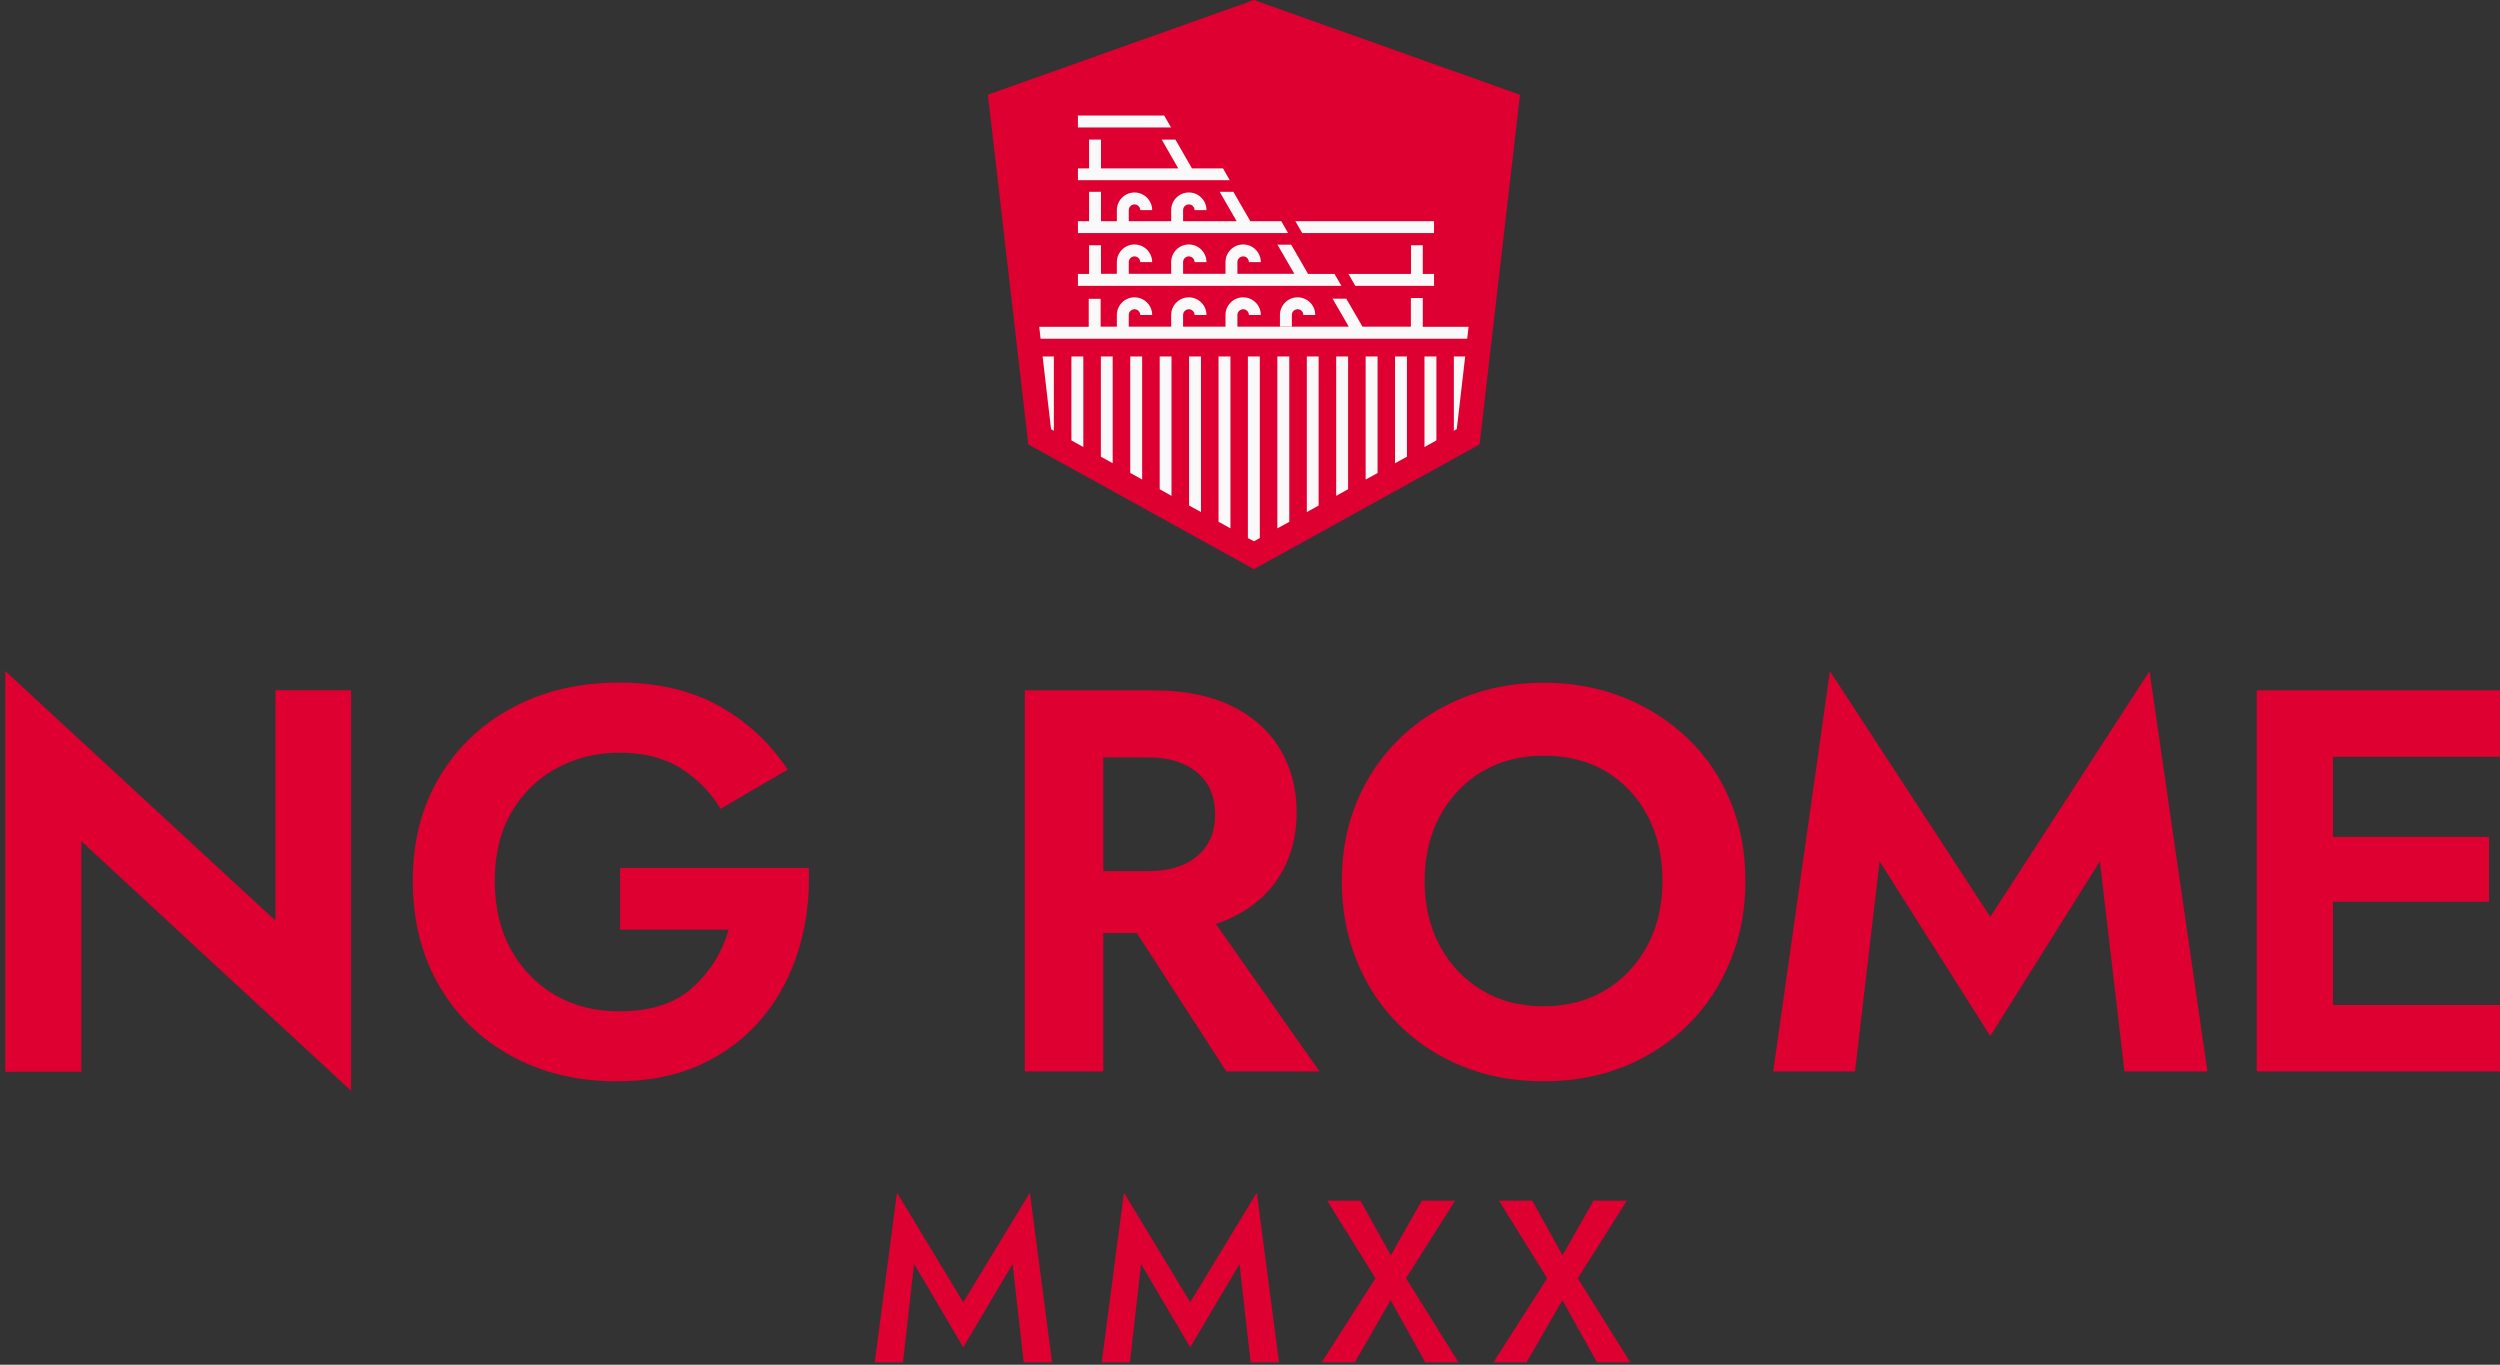 <svg width="403" height="220" viewBox="0 0 403 220" fill="none" xmlns="http://www.w3.org/2000/svg">
<rect x="0" y="0" width="403" height="220" fill="#333333" stroke="none"/>
<path fill-rule="evenodd" clip-rule="evenodd" d="M0.839 108.164L44.402 148.404V111.257H56.596V175.836L13.11 135.596V172.768H0.839V108.164ZM99.954 149.912V139.916H130.376C130.555 144.595 129.993 149.018 128.715 153.159C127.436 157.326 125.468 160.982 122.835 164.127C120.201 167.297 116.904 169.777 112.992 171.592C109.055 173.407 104.556 174.302 99.443 174.302C93.052 174.302 87.376 172.947 82.417 170.212C77.457 167.502 73.571 163.692 70.759 158.835C67.947 153.977 66.541 148.353 66.541 141.987C66.541 135.596 67.972 130.022 70.861 125.216C73.725 120.41 77.687 116.677 82.698 114.018C87.709 111.359 93.409 110.03 99.801 110.03C106.064 110.03 111.458 111.308 115.983 113.839C120.508 116.396 124.164 119.796 126.976 124.065L116.162 130.38C114.577 127.747 112.455 125.574 109.797 123.886C107.138 122.199 103.814 121.33 99.826 121.33C96.145 121.33 92.77 122.174 89.703 123.835C86.66 125.497 84.232 127.875 82.442 130.943C80.653 134.01 79.758 137.692 79.758 141.961C79.758 146.231 80.627 149.938 82.391 153.108C84.155 156.278 86.532 158.707 89.549 160.445C92.566 162.184 95.992 163.028 99.801 163.028C104.837 163.028 108.774 161.775 111.586 159.244C114.398 156.738 116.367 153.594 117.466 149.861H99.954V149.912ZM177.85 150.424V172.717H165.196V111.283H172.942H177.876H185.954C190.812 111.283 194.979 112.101 198.404 113.737C201.83 115.373 204.463 117.674 206.278 120.64C208.093 123.605 209.014 127.031 209.014 130.943C209.014 135.263 207.889 138.996 205.639 142.14C203.39 145.259 200.168 147.535 196.001 148.941L212.721 172.717H197.689L183.27 150.424H177.85ZM177.85 140.427H185.136C188.409 140.427 191.016 139.635 192.959 138.024C194.902 136.414 195.873 134.164 195.873 131.301C195.873 128.386 194.902 126.111 192.959 124.5C191.016 122.889 188.409 122.097 185.136 122.097H177.85V140.427ZM216.3 142.013C216.3 137.334 217.118 133.039 218.754 129.153C220.39 125.267 222.691 121.892 225.605 119.055C228.545 116.217 231.971 114.018 235.934 112.433C239.896 110.848 244.191 110.055 248.818 110.055C253.497 110.055 257.817 110.848 261.754 112.433C265.691 114.018 269.117 116.217 272.082 119.055C275.048 121.892 277.323 125.267 278.934 129.153C280.544 133.039 281.362 137.334 281.362 142.013C281.362 146.64 280.544 150.935 278.934 154.872C277.323 158.835 275.073 162.235 272.159 165.15C269.245 168.038 265.819 170.288 261.882 171.899C257.919 173.509 253.573 174.302 248.818 174.302C244.063 174.302 239.717 173.509 235.755 171.899C231.792 170.288 228.366 168.038 225.478 165.15C222.563 162.261 220.313 158.835 218.703 154.872C217.092 150.909 216.3 146.64 216.3 142.013ZM229.645 142.013C229.645 145.924 230.463 149.427 232.099 152.469C233.735 155.511 236.01 157.889 238.874 159.627C241.737 161.366 245.06 162.209 248.818 162.209C252.576 162.209 255.874 161.34 258.763 159.627C261.626 157.889 263.902 155.511 265.538 152.469C267.174 149.427 267.992 145.95 267.992 142.013C267.992 138.075 267.199 134.598 265.614 131.556C264.029 128.514 261.805 126.136 258.942 124.398C256.079 122.659 252.704 121.816 248.818 121.816C245.06 121.816 241.762 122.685 238.874 124.398C236.01 126.136 233.735 128.514 232.099 131.556C230.463 134.598 229.645 138.075 229.645 142.013ZM302.99 138.842L299.028 172.717H285.836L294.988 108.189L320.834 147.79L346.502 108.189L355.833 172.717H342.462L338.5 138.842L320.834 167.016L302.99 138.842ZM376.08 145.336V162.005H403V172.717H376.08H371.862H363.783V111.283H371.862H376.08H403V121.995H376.08V134.905H401.236V145.362H376.08V145.336Z" fill="#DD0031"/>
<path fill-rule="evenodd" clip-rule="evenodd" d="M202.126 0L201.473 0.236L160.713 14.742L159.244 15.268L159.426 16.827L165.645 70.626L165.754 71.641L166.642 72.131L201.183 91.225L202.126 91.75L203.087 91.225L237.628 72.131L238.499 71.641L238.626 70.626L244.845 16.827L245.026 15.268L243.539 14.742L202.797 0.236L202.126 0Z" fill="#DD0031"/>
<path fill-rule="evenodd" clip-rule="evenodd" d="M209.173 49.851C209.427 49.851 209.663 49.941 209.826 50.123C210.007 50.304 210.098 50.54 210.098 50.775H212.02C212.02 50.014 211.73 49.307 211.186 48.763C210.642 48.219 209.935 47.929 209.173 47.929C207.596 47.929 206.326 49.216 206.326 50.775V52.661H208.248V50.775C208.23 50.268 208.665 49.851 209.173 49.851Z" fill="#F9F9F9"/>
<path fill-rule="evenodd" clip-rule="evenodd" d="M187.669 18.627H173.761V20.549H188.775L187.669 18.627Z" fill="#F9F9F9"/>
<path fill-rule="evenodd" clip-rule="evenodd" d="M206.544 35.653H201.413L201.521 35.599L198.82 30.92H196.608L199.346 35.653H190.715V33.876C190.715 33.622 190.805 33.386 190.987 33.223C191.168 33.042 191.404 32.951 191.64 32.951C191.893 32.951 192.129 33.042 192.292 33.223C192.474 33.404 192.564 33.64 192.564 33.876H194.486C194.486 33.114 194.196 32.407 193.652 31.863C193.126 31.319 192.401 31.029 191.64 31.029C190.878 31.029 190.171 31.319 189.627 31.863C189.083 32.407 188.793 33.114 188.793 33.876V35.653H181.957V33.876C181.957 33.368 182.374 32.951 182.882 32.951C183.389 32.951 183.807 33.368 183.807 33.876H185.729C185.729 32.298 184.441 31.029 182.882 31.029C181.304 31.029 180.035 32.316 180.035 33.876V35.653H177.479V30.92H175.557V35.653H173.761V37.575H207.65L206.544 35.653Z" fill="#F9F9F9"/>
<path fill-rule="evenodd" clip-rule="evenodd" d="M197.152 27.149H192.147L189.482 22.507H187.27L189.935 27.149H177.479V22.507H175.557V27.149H173.761V29.053H198.24L197.152 27.149Z" fill="#F9F9F9"/>
<path fill-rule="evenodd" clip-rule="evenodd" d="M215.12 44.157H210.787L210.841 44.121L208.139 39.443H205.927L208.647 44.139H199.472V42.253C199.472 41.999 199.563 41.764 199.744 41.6C199.926 41.419 200.161 41.328 200.397 41.328C200.651 41.328 200.887 41.419 201.05 41.6C201.231 41.782 201.322 42.017 201.322 42.253H203.244C203.244 41.492 202.954 40.784 202.41 40.24C201.866 39.696 201.159 39.406 200.397 39.406C199.636 39.406 198.929 39.696 198.385 40.24C197.841 40.784 197.55 41.492 197.55 42.253V44.139H190.715V42.253C190.715 41.999 190.805 41.764 190.987 41.6C191.168 41.419 191.404 41.328 191.64 41.328C192.147 41.328 192.564 41.745 192.564 42.253H194.486C194.486 40.676 193.199 39.406 191.64 39.406C190.878 39.406 190.171 39.696 189.627 40.24C189.083 40.784 188.793 41.492 188.793 42.253V44.139H181.957V42.253C181.957 41.745 182.374 41.328 182.882 41.328C183.389 41.328 183.807 41.745 183.807 42.253H185.729C185.729 40.676 184.441 39.406 182.882 39.406C181.304 39.406 180.035 40.694 180.035 42.253V44.139H177.479V39.533H175.557V44.157H173.761V46.079H216.244L215.12 44.157Z" fill="#F9F9F9"/>
<path fill-rule="evenodd" clip-rule="evenodd" d="M231.167 37.575V35.653H208.81L209.916 37.575H231.167Z" fill="#F9F9F9"/>
<path fill-rule="evenodd" clip-rule="evenodd" d="M227.45 39.533V44.157H217.369L218.475 46.079H231.167V44.157H229.354V39.533H227.45Z" fill="#F9F9F9"/>
<path fill-rule="evenodd" clip-rule="evenodd" d="M229.354 52.679V48.037H227.432V52.661H219.635L217.024 48.146H214.812L217.423 52.661H199.472V50.775C199.472 50.522 199.563 50.286 199.744 50.123C199.926 49.941 200.161 49.851 200.397 49.851C200.651 49.851 200.887 49.941 201.05 50.123C201.231 50.304 201.322 50.54 201.322 50.775H203.244C203.244 50.014 202.954 49.307 202.41 48.763C201.866 48.219 201.159 47.929 200.397 47.929C199.636 47.929 198.928 48.219 198.385 48.763C197.841 49.307 197.55 50.014 197.55 50.775V52.661H190.715V50.775C190.715 50.522 190.805 50.286 190.987 50.123C191.168 49.941 191.404 49.851 191.639 49.851C192.147 49.851 192.564 50.268 192.564 50.775H194.486C194.486 49.198 193.199 47.929 191.639 47.929C190.878 47.929 190.171 48.219 189.627 48.763C189.083 49.307 188.793 50.014 188.793 50.775V52.661H181.957V50.775C181.957 50.268 182.374 49.851 182.882 49.851C183.136 49.851 183.371 49.941 183.535 50.123C183.716 50.304 183.806 50.54 183.806 50.775H185.728C185.728 50.014 185.438 49.307 184.894 48.763C184.35 48.219 183.643 47.929 182.882 47.929C181.304 47.929 180.035 49.216 180.035 50.775V52.661H177.424V48.164H175.502V52.679H167.524L167.742 54.601H236.516L236.733 52.679H229.354Z" fill="#F9F9F9"/>
<path fill-rule="evenodd" clip-rule="evenodd" d="M186.943 57.466V78.863L188.847 79.932V57.466H186.943Z" fill="#F9F9F9"/>
<path fill-rule="evenodd" clip-rule="evenodd" d="M191.676 57.466V81.492L193.598 82.543V57.466H191.676Z" fill="#F9F9F9"/>
<path fill-rule="evenodd" clip-rule="evenodd" d="M182.193 57.466V76.233L184.115 77.303V57.466H182.193Z" fill="#F9F9F9"/>
<path fill-rule="evenodd" clip-rule="evenodd" d="M177.46 57.466V73.622L179.364 74.674V57.466H177.46Z" fill="#F9F9F9"/>
<path fill-rule="evenodd" clip-rule="evenodd" d="M168.068 57.466L169.428 69.18L169.881 69.434V57.466H168.068Z" fill="#F9F9F9"/>
<path fill-rule="evenodd" clip-rule="evenodd" d="M201.159 57.466V86.732L202.138 87.258L203.081 86.732V57.466H201.159Z" fill="#F9F9F9"/>
<path fill-rule="evenodd" clip-rule="evenodd" d="M172.71 57.466V70.993L174.632 72.063V57.466H172.71Z" fill="#F9F9F9"/>
<path fill-rule="evenodd" clip-rule="evenodd" d="M196.426 57.466V84.103L198.348 85.173V57.466H196.426Z" fill="#F9F9F9"/>
<path fill-rule="evenodd" clip-rule="evenodd" d="M229.626 57.466V72.063L231.548 70.993V57.466H229.626Z" fill="#F9F9F9"/>
<path fill-rule="evenodd" clip-rule="evenodd" d="M205.909 57.466V85.173L207.831 84.121V57.466H205.909Z" fill="#F9F9F9"/>
<path fill-rule="evenodd" clip-rule="evenodd" d="M224.875 57.466V74.674L226.797 73.622V57.466H224.875Z" fill="#F9F9F9"/>
<path fill-rule="evenodd" clip-rule="evenodd" d="M234.358 57.466V69.434L234.83 69.18L236.189 57.466H234.358Z" fill="#F9F9F9"/>
<path fill-rule="evenodd" clip-rule="evenodd" d="M220.143 57.466V77.303L222.065 76.251V57.466H220.143Z" fill="#F9F9F9"/>
<path fill-rule="evenodd" clip-rule="evenodd" d="M210.66 57.466V82.543L212.564 81.492V57.466H210.66Z" fill="#F9F9F9"/>
<path fill-rule="evenodd" clip-rule="evenodd" d="M215.392 57.466V79.932L217.314 78.863V57.466H215.392Z" fill="#F9F9F9"/>
<path fill-rule="evenodd" clip-rule="evenodd" d="M147.351 203.754L145.562 219.604H141.011L144.59 192.249L155.276 209.915L166.014 192.249L169.593 219.604H165.017L163.227 203.779L155.276 217.176L147.351 203.754Z" fill="#DD0031"/>
<path fill-rule="evenodd" clip-rule="evenodd" d="M183.935 203.754L182.145 219.604H177.595L181.174 192.249L191.86 209.915L202.597 192.249L206.176 219.604H201.6L199.81 203.779L191.86 217.176L183.935 203.754Z" fill="#DD0031"/>
<path fill-rule="evenodd" clip-rule="evenodd" d="M229.184 193.553H234.553L226.653 206.055L235.115 219.604H229.747L224.174 209.583L218.396 219.604H213.053L221.719 206.055L213.948 193.553H219.316L224.199 202.348L229.184 193.553Z" fill="#DD0031"/>
<path fill-rule="evenodd" clip-rule="evenodd" d="M256.871 193.553H262.24L254.34 206.055L262.802 219.604H257.434L251.86 209.583L246.083 219.604H240.74L249.406 206.055L241.635 193.553H247.003L251.886 202.348L256.871 193.553Z" fill="#DD0031"/>
</svg>
